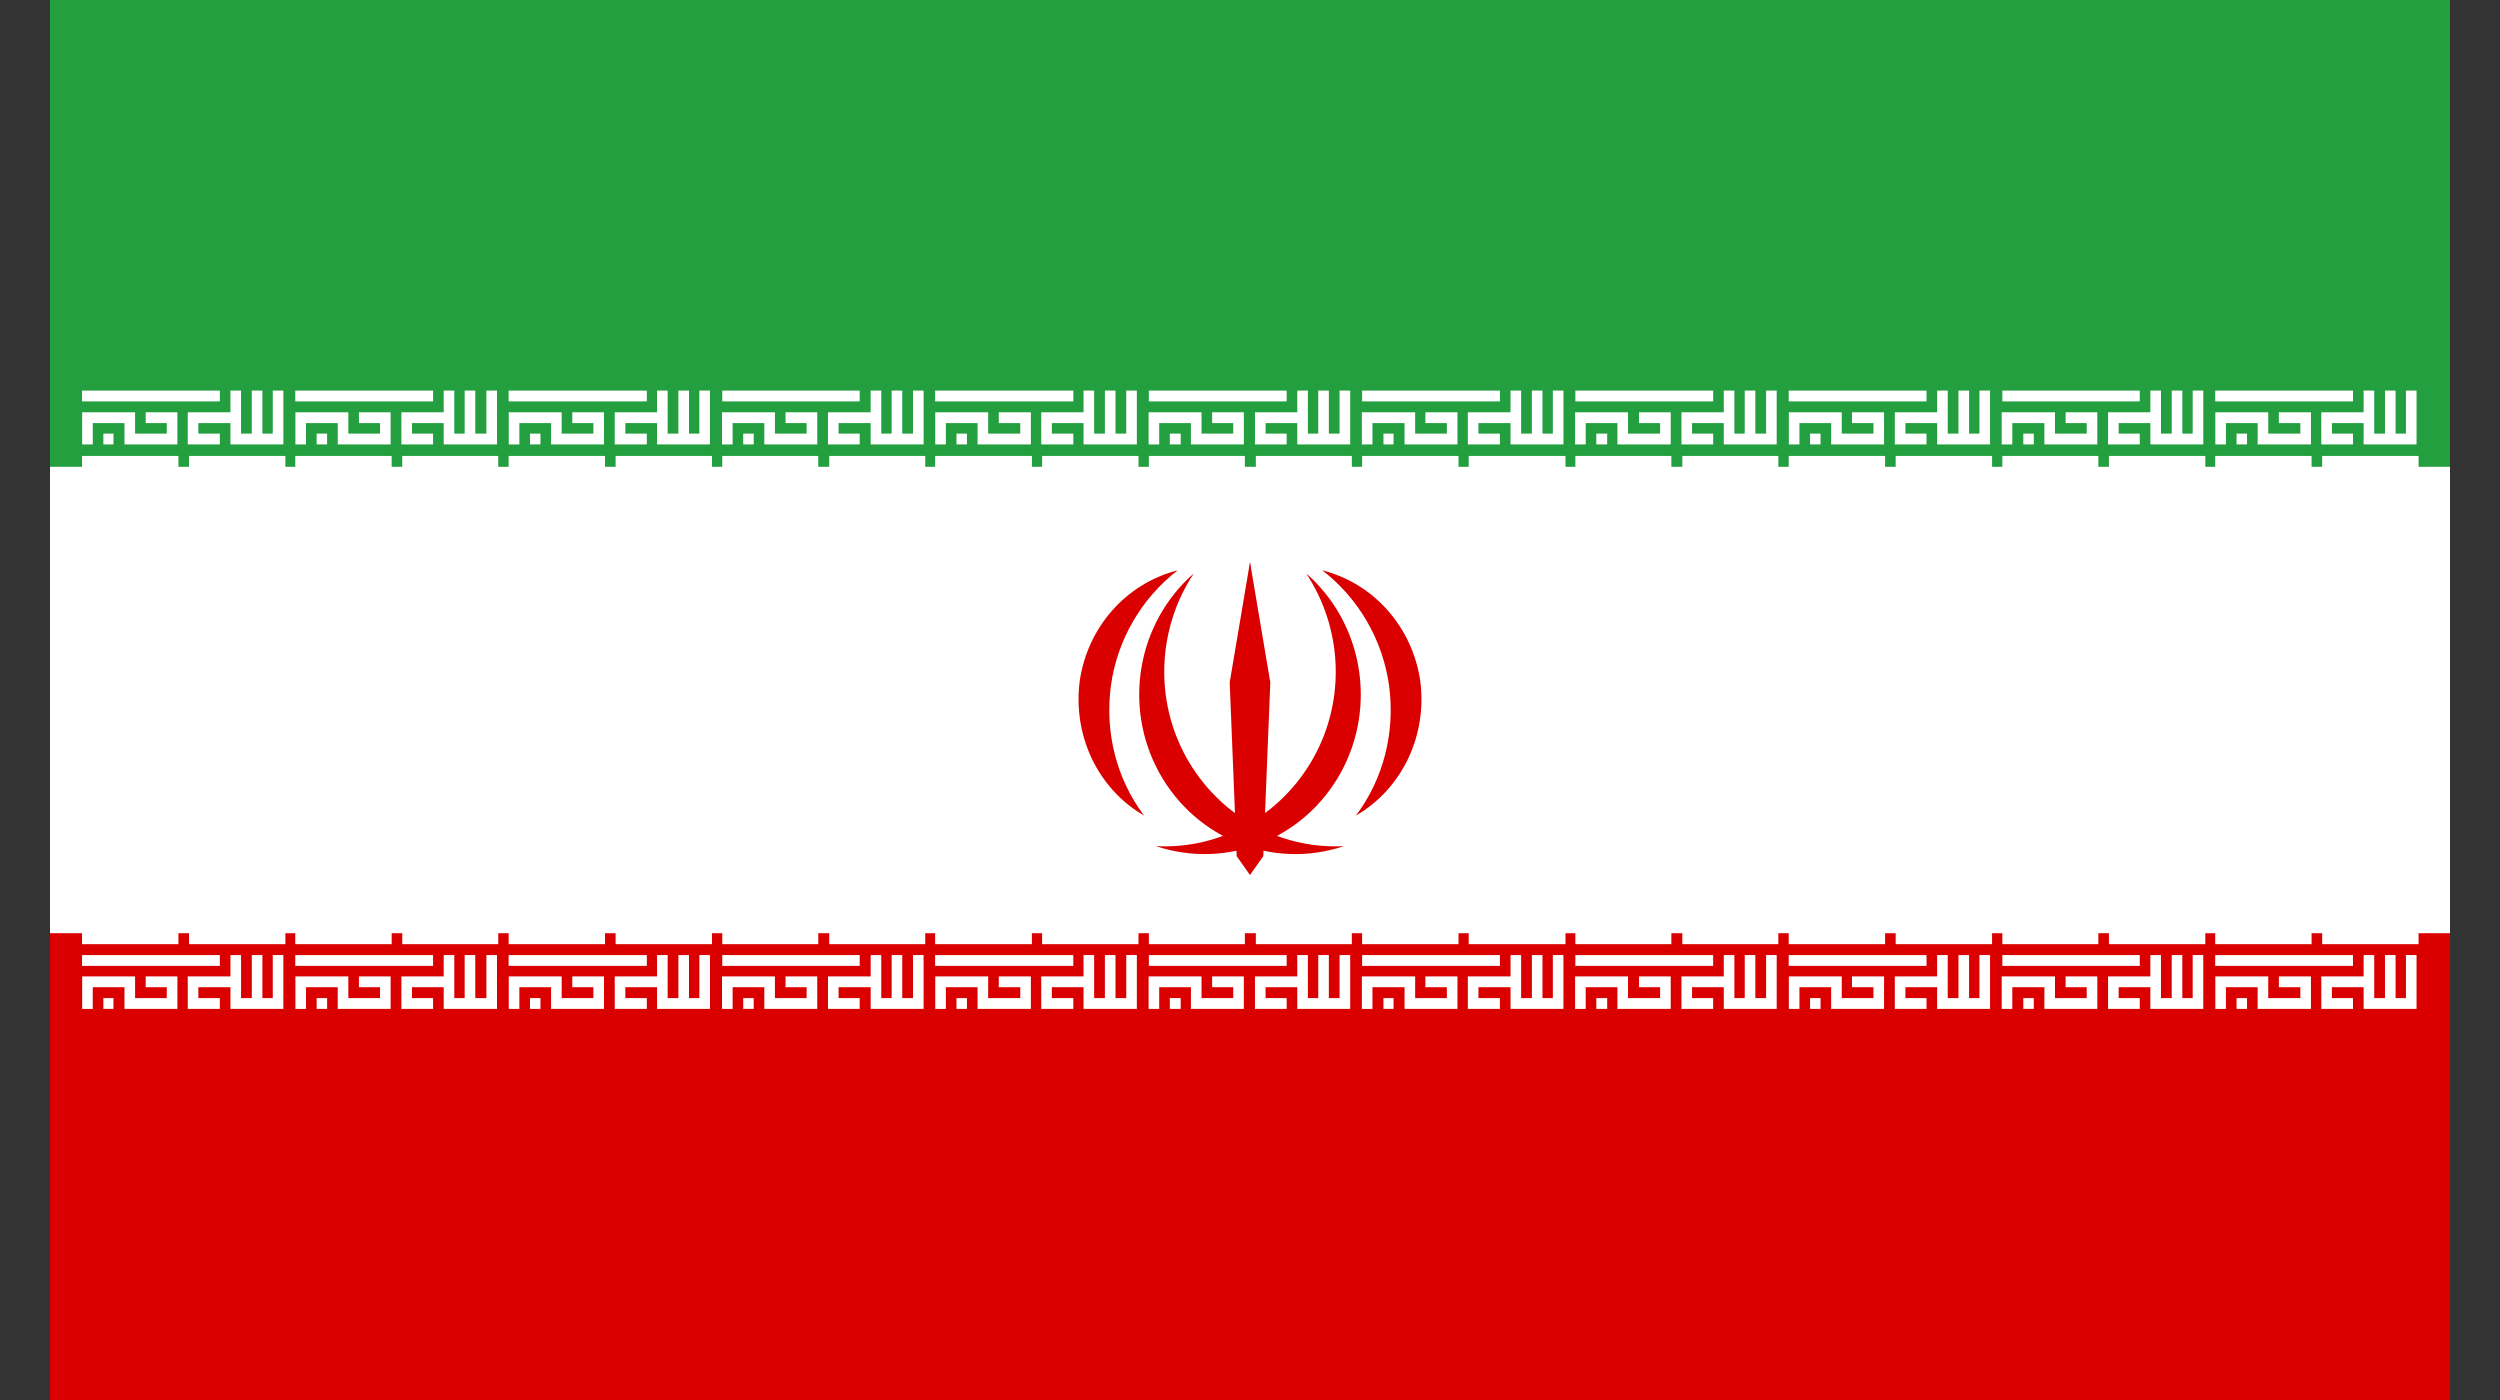 <?xml version="1.0" encoding="UTF-8"?>
<svg xmlns="http://www.w3.org/2000/svg" xmlns:xlink="http://www.w3.org/1999/xlink" width="25px" height="14px" viewBox="0 0 25 14" version="1.1">
<rect x="0" y="0" width="25" height="14" fill="#333333" stroke="none"/>
<g id="surface1">
<path style=" stroke:none;fill-rule:nonzero;fill:rgb(85.49%,0%,0%);fill-opacity:1;" d="M 0.5 0 L 24.5 0 L 24.5 14 L 0.5 14 Z M 0.5 0 "/>
<path style=" stroke:none;fill-rule:nonzero;fill:rgb(100%,100%,100%);fill-opacity:1;" d="M 0.5 0 L 24.5 0 L 24.5 9.332 L 0.5 9.332 Z M 0.5 0 "/>
<path style=" stroke:none;fill-rule:nonzero;fill:rgb(13.725%,62.353%,25.098%);fill-opacity:1;" d="M 0.5 0 L 24.5 0 L 24.5 4.668 L 0.5 4.668 Z M 0.5 0 "/>
<path style="fill:none;stroke-width:2;stroke-linecap:butt;stroke-linejoin:miter;stroke:rgb(100%,100%,100%);stroke-opacity:1;stroke-miterlimit:4;" d="M 0.006 1.038 L 26.007 1.038 M 1.031 10.006 L 1.031 5.055 L 9.015 5.055 L 9.015 9.002 L 16.998 9.002 L 16.998 5.055 L 12.018 5.055 M 4.034 9.002 L 5.938 9.002 M 26.007 9.002 L 20.953 9.002 L 20.953 5.055 L 29.01 5.055 M 29.01 0.033 L 29.01 9.002 L 36.993 9.002 L 36.993 0.033 M 33.038 0.033 L 33.038 9.002 " transform="matrix(0.053,0,0,0.054,0.82,3.904)"/>
<path style="fill:none;stroke-width:2;stroke-linecap:butt;stroke-linejoin:miter;stroke:rgb(100%,100%,100%);stroke-opacity:1;stroke-miterlimit:4;" d="M 0.003 7.012 L 9.012 7.012 M 10 7.012 L 19.009 7.012 " transform="matrix(0.107,0,0,0.109,0.82,3.904)"/>
<path style="fill:none;stroke-width:2;stroke-linecap:butt;stroke-linejoin:miter;stroke:rgb(100%,100%,100%);stroke-opacity:1;stroke-miterlimit:4;" d="M 0.003 6.988 L 9.012 6.988 M 10 6.988 L 19.009 6.988 " transform="matrix(0.107,0,0,0.109,0.82,8.571)"/>
<path style="fill:none;stroke-width:2;stroke-linecap:butt;stroke-linejoin:miter;stroke:rgb(100%,100%,100%);stroke-opacity:1;stroke-miterlimit:4;" d="M 0.006 0.998 L 26.007 0.998 M 1.031 9.967 L 1.031 4.945 L 9.015 4.945 L 9.015 8.962 L 16.998 8.962 L 16.998 4.945 L 12.018 4.945 M 4.034 8.962 L 5.938 8.962 M 26.007 8.962 L 20.953 8.962 L 20.953 4.945 L 29.01 4.945 M 29.01 -0.006 L 29.01 8.962 L 36.993 8.962 L 36.993 -0.006 M 33.038 -0.006 L 33.038 8.962 " transform="matrix(0.053,0,0,0.054,0.82,9.551)"/>
<path style="fill:none;stroke-width:2;stroke-linecap:butt;stroke-linejoin:miter;stroke:rgb(100%,100%,100%);stroke-opacity:1;stroke-miterlimit:4;" d="M -0.004 1.038 L 25.997 1.038 M 1.021 10.006 L 1.021 5.055 L 9.005 5.055 L 9.005 9.002 L 16.988 9.002 L 16.988 5.055 L 12.008 5.055 M 4.024 9.002 L 6.002 9.002 M 25.997 9.002 L 21.017 9.002 L 21.017 5.055 L 29 5.055 M 29 0.033 L 29 9.002 L 37.057 9.002 L 37.057 0.033 M 32.955 0.033 L 32.955 9.002 " transform="matrix(0.053,0,0,0.054,2.953,3.904)"/>
<path style="fill:none;stroke-width:2;stroke-linecap:butt;stroke-linejoin:miter;stroke:rgb(100%,100%,100%);stroke-opacity:1;stroke-miterlimit:4;" d="M -0.002 7.012 L 9.007 7.012 M 9.996 7.012 L 18.968 7.012 " transform="matrix(0.107,0,0,0.109,2.953,3.904)"/>
<path style="fill:none;stroke-width:2;stroke-linecap:butt;stroke-linejoin:miter;stroke:rgb(100%,100%,100%);stroke-opacity:1;stroke-miterlimit:4;" d="M -0.002 6.988 L 9.007 6.988 M 9.996 6.988 L 18.968 6.988 " transform="matrix(0.107,0,0,0.109,2.953,8.571)"/>
<path style="fill:none;stroke-width:2;stroke-linecap:butt;stroke-linejoin:miter;stroke:rgb(100%,100%,100%);stroke-opacity:1;stroke-miterlimit:4;" d="M -0.004 0.998 L 25.997 0.998 M 1.021 9.967 L 1.021 4.945 L 9.005 4.945 L 9.005 8.962 L 16.988 8.962 L 16.988 4.945 L 12.008 4.945 M 4.024 8.962 L 6.002 8.962 M 25.997 8.962 L 21.017 8.962 L 21.017 4.945 L 29 4.945 M 29 -0.006 L 29 8.962 L 37.057 8.962 L 37.057 -0.006 M 32.955 -0.006 L 32.955 8.962 " transform="matrix(0.053,0,0,0.054,2.953,9.551)"/>
<path style="fill:none;stroke-width:2;stroke-linecap:butt;stroke-linejoin:miter;stroke:rgb(100%,100%,100%);stroke-opacity:1;stroke-miterlimit:4;" d="M -0.014 1.038 L 26.061 1.038 M 1.012 10.006 L 1.012 5.055 L 8.995 5.055 L 8.995 9.002 L 16.978 9.002 L 16.978 5.055 L 11.998 5.055 M 4.015 9.002 L 5.992 9.002 M 26.061 9.002 L 21.007 9.002 L 21.007 5.055 L 28.99 5.055 M 28.99 0.033 L 28.99 9.002 L 36.974 9.002 L 36.974 0.033 M 33.019 0.033 L 33.019 9.002 " transform="matrix(0.053,0,0,0.054,5.087,3.904)"/>
<path style="fill:none;stroke-width:2;stroke-linecap:butt;stroke-linejoin:miter;stroke:rgb(100%,100%,100%);stroke-opacity:1;stroke-miterlimit:4;" d="M -0.007 7.012 L 9.002 7.012 M 9.991 7.012 L 18.999 7.012 " transform="matrix(0.107,0,0,0.109,5.087,3.904)"/>
<path style="fill:none;stroke-width:2;stroke-linecap:butt;stroke-linejoin:miter;stroke:rgb(100%,100%,100%);stroke-opacity:1;stroke-miterlimit:4;" d="M -0.007 6.988 L 9.002 6.988 M 9.991 6.988 L 18.999 6.988 " transform="matrix(0.107,0,0,0.109,5.087,8.571)"/>
<path style="fill:none;stroke-width:2;stroke-linecap:butt;stroke-linejoin:miter;stroke:rgb(100%,100%,100%);stroke-opacity:1;stroke-miterlimit:4;" d="M -0.014 0.998 L 26.061 0.998 M 1.012 9.967 L 1.012 4.945 L 8.995 4.945 L 8.995 8.962 L 16.978 8.962 L 16.978 4.945 L 11.998 4.945 M 4.015 8.962 L 5.992 8.962 M 26.061 8.962 L 21.007 8.962 L 21.007 4.945 L 28.99 4.945 M 28.99 -0.006 L 28.99 8.962 L 36.974 8.962 L 36.974 -0.006 M 33.019 -0.006 L 33.019 8.962 " transform="matrix(0.053,0,0,0.054,5.087,9.551)"/>
<path style="fill:none;stroke-width:2;stroke-linecap:butt;stroke-linejoin:miter;stroke:rgb(100%,100%,100%);stroke-opacity:1;stroke-miterlimit:4;" d="M 0.05 1.038 L 25.978 1.038 M 1.002 10.006 L 1.002 5.055 L 8.985 5.055 L 8.985 9.002 L 16.969 9.002 L 16.969 5.055 L 11.988 5.055 M 4.005 9.002 L 5.982 9.002 M 25.978 9.002 L 20.997 9.002 L 20.997 5.055 L 29.054 5.055 M 29.054 0.033 L 29.054 9.002 L 37.037 9.002 L 37.037 0.033 M 33.009 0.033 L 33.009 9.002 " transform="matrix(0.053,0,0,0.054,7.22,3.904)"/>
<path style="fill:none;stroke-width:2;stroke-linecap:butt;stroke-linejoin:miter;stroke:rgb(100%,100%,100%);stroke-opacity:1;stroke-miterlimit:4;" d="M 0.025 7.012 L 8.997 7.012 M 10.022 7.012 L 18.995 7.012 " transform="matrix(0.107,0,0,0.109,7.22,3.904)"/>
<path style="fill:none;stroke-width:2;stroke-linecap:butt;stroke-linejoin:miter;stroke:rgb(100%,100%,100%);stroke-opacity:1;stroke-miterlimit:4;" d="M 0.025 6.988 L 8.997 6.988 M 10.022 6.988 L 18.995 6.988 " transform="matrix(0.107,0,0,0.109,7.22,8.571)"/>
<path style="fill:none;stroke-width:2;stroke-linecap:butt;stroke-linejoin:miter;stroke:rgb(100%,100%,100%);stroke-opacity:1;stroke-miterlimit:4;" d="M 0.05 0.998 L 25.978 0.998 M 1.002 9.967 L 1.002 4.945 L 8.985 4.945 L 8.985 8.962 L 16.969 8.962 L 16.969 4.945 L 11.988 4.945 M 4.005 8.962 L 5.982 8.962 M 25.978 8.962 L 20.997 8.962 L 20.997 4.945 L 29.054 4.945 M 29.054 -0.006 L 29.054 8.962 L 37.037 8.962 L 37.037 -0.006 M 33.009 -0.006 L 33.009 8.962 " transform="matrix(0.053,0,0,0.054,7.22,9.551)"/>
<path style="fill:none;stroke-width:2;stroke-linecap:butt;stroke-linejoin:miter;stroke:rgb(100%,100%,100%);stroke-opacity:1;stroke-miterlimit:4;" d="M -0.033 1.038 L 26.041 1.038 M 0.992 10.006 L 0.992 5.055 L 8.976 5.055 L 8.976 9.002 L 17.032 9.002 L 17.032 5.055 L 11.978 5.055 M 3.995 9.002 L 5.973 9.002 M 26.041 9.002 L 20.987 9.002 L 20.987 5.055 L 28.971 5.055 M 28.971 0.033 L 28.971 9.002 L 37.027 9.002 L 37.027 0.033 M 32.999 0.033 L 32.999 9.002 " transform="matrix(0.053,0,0,0.054,9.353,3.904)"/>
<path style="fill:none;stroke-width:2;stroke-linecap:butt;stroke-linejoin:miter;stroke:rgb(100%,100%,100%);stroke-opacity:1;stroke-miterlimit:4;" d="M -0.017 7.012 L 9.029 7.012 M 9.981 7.012 L 18.99 7.012 " transform="matrix(0.107,0,0,0.109,9.353,3.904)"/>
<path style="fill:none;stroke-width:2;stroke-linecap:butt;stroke-linejoin:miter;stroke:rgb(100%,100%,100%);stroke-opacity:1;stroke-miterlimit:4;" d="M -0.017 6.988 L 9.029 6.988 M 9.981 6.988 L 18.99 6.988 " transform="matrix(0.107,0,0,0.109,9.353,8.571)"/>
<path style="fill:none;stroke-width:2;stroke-linecap:butt;stroke-linejoin:miter;stroke:rgb(100%,100%,100%);stroke-opacity:1;stroke-miterlimit:4;" d="M -0.033 0.998 L 26.041 0.998 M 0.992 9.967 L 0.992 4.945 L 8.976 4.945 L 8.976 8.962 L 17.032 8.962 L 17.032 4.945 L 11.978 4.945 M 3.995 8.962 L 5.973 8.962 M 26.041 8.962 L 20.987 8.962 L 20.987 4.945 L 28.971 4.945 M 28.971 -0.006 L 28.971 8.962 L 37.027 8.962 L 37.027 -0.006 M 32.999 -0.006 L 32.999 8.962 " transform="matrix(0.053,0,0,0.054,9.353,9.551)"/>
<path style="fill:none;stroke-width:2;stroke-linecap:butt;stroke-linejoin:miter;stroke:rgb(100%,100%,100%);stroke-opacity:1;stroke-miterlimit:4;" d="M 0.03 1.038 L 26.031 1.038 M 0.982 10.006 L 0.982 5.055 L 8.966 5.055 L 8.966 9.002 L 16.949 9.002 L 16.949 5.055 L 11.969 5.055 M 3.985 9.002 L 6.036 9.002 M 26.031 9.002 L 21.051 9.002 L 21.051 5.055 L 29.034 5.055 M 29.034 0.033 L 29.034 9.002 L 37.018 9.002 L 37.018 0.033 M 32.989 0.033 L 32.989 9.002 " transform="matrix(0.053,0,0,0.054,11.487,3.904)"/>
<path style="fill:none;stroke-width:2;stroke-linecap:butt;stroke-linejoin:miter;stroke:rgb(100%,100%,100%);stroke-opacity:1;stroke-miterlimit:4;" d="M 0.015 7.012 L 8.987 7.012 M 10.013 7.012 L 18.985 7.012 " transform="matrix(0.107,0,0,0.109,11.487,3.904)"/>
<path style="fill:none;stroke-width:2;stroke-linecap:butt;stroke-linejoin:miter;stroke:rgb(100%,100%,100%);stroke-opacity:1;stroke-miterlimit:4;" d="M 0.015 6.988 L 8.987 6.988 M 10.013 6.988 L 18.985 6.988 " transform="matrix(0.107,0,0,0.109,11.487,8.571)"/>
<path style="fill:none;stroke-width:2;stroke-linecap:butt;stroke-linejoin:miter;stroke:rgb(100%,100%,100%);stroke-opacity:1;stroke-miterlimit:4;" d="M 0.03 0.998 L 26.031 0.998 M 0.982 9.967 L 0.982 4.945 L 8.966 4.945 L 8.966 8.962 L 16.949 8.962 L 16.949 4.945 L 11.969 4.945 M 3.985 8.962 L 6.036 8.962 M 26.031 8.962 L 21.051 8.962 L 21.051 4.945 L 29.034 4.945 M 29.034 -0.006 L 29.034 8.962 L 37.018 8.962 L 37.018 -0.006 M 32.989 -0.006 L 32.989 8.962 " transform="matrix(0.053,0,0,0.054,11.487,9.551)"/>
<path style="fill:none;stroke-width:2;stroke-linecap:butt;stroke-linejoin:miter;stroke:rgb(100%,100%,100%);stroke-opacity:1;stroke-miterlimit:4;" d="M 0.021 1.038 L 26.021 1.038 M 0.973 10.006 L 0.973 5.055 L 9.029 5.055 L 9.029 9.002 L 17.013 9.002 L 17.013 5.055 L 11.959 5.055 M 4.049 9.002 L 5.953 9.002 M 26.021 9.002 L 20.968 9.002 L 20.968 5.055 L 29.024 5.055 M 29.024 0.033 L 29.024 9.002 L 37.008 9.002 L 37.008 0.033 M 33.053 0.033 L 33.053 9.002 " transform="matrix(0.053,0,0,0.054,13.62,3.904)"/>
<path style="fill:none;stroke-width:2;stroke-linecap:butt;stroke-linejoin:miter;stroke:rgb(100%,100%,100%);stroke-opacity:1;stroke-miterlimit:4;" d="M 0.01 7.012 L 9.019 7.012 M 9.971 7.012 L 19.017 7.012 " transform="matrix(0.107,0,0,0.109,13.62,3.904)"/>
<path style="fill:none;stroke-width:2;stroke-linecap:butt;stroke-linejoin:miter;stroke:rgb(100%,100%,100%);stroke-opacity:1;stroke-miterlimit:4;" d="M 0.01 6.988 L 9.019 6.988 M 9.971 6.988 L 19.017 6.988 " transform="matrix(0.107,0,0,0.109,13.62,8.571)"/>
<path style="fill:none;stroke-width:2;stroke-linecap:butt;stroke-linejoin:miter;stroke:rgb(100%,100%,100%);stroke-opacity:1;stroke-miterlimit:4;" d="M 0.021 0.998 L 26.021 0.998 M 0.973 9.967 L 0.973 4.945 L 9.029 4.945 L 9.029 8.962 L 17.013 8.962 L 17.013 4.945 L 11.959 4.945 M 4.049 8.962 L 5.953 8.962 M 26.021 8.962 L 20.968 8.962 L 20.968 4.945 L 29.024 4.945 M 29.024 -0.006 L 29.024 8.962 L 37.008 8.962 L 37.008 -0.006 M 33.053 -0.006 L 33.053 8.962 " transform="matrix(0.053,0,0,0.054,13.62,9.551)"/>
<path style="fill:none;stroke-width:2;stroke-linecap:butt;stroke-linejoin:miter;stroke:rgb(100%,100%,100%);stroke-opacity:1;stroke-miterlimit:4;" d="M 0.011 1.038 L 26.012 1.038 M 0.963 10.006 L 0.963 5.055 L 8.946 5.055 L 8.946 9.002 L 17.003 9.002 L 17.003 5.055 L 12.022 5.055 M 3.966 9.002 L 6.017 9.002 M 26.012 9.002 L 21.031 9.002 L 21.031 5.055 L 29.015 5.055 M 29.015 0.033 L 29.015 9.002 L 36.998 9.002 L 36.998 0.033 M 32.97 0.033 L 32.97 9.002 " transform="matrix(0.053,0,0,0.054,15.753,3.904)"/>
<path style="fill:none;stroke-width:2;stroke-linecap:butt;stroke-linejoin:miter;stroke:rgb(100%,100%,100%);stroke-opacity:1;stroke-miterlimit:4;" d="M 0.005 7.012 L 8.978 7.012 M 10.003 7.012 L 18.975 7.012 " transform="matrix(0.107,0,0,0.109,15.753,3.904)"/>
<path style="fill:none;stroke-width:2;stroke-linecap:butt;stroke-linejoin:miter;stroke:rgb(100%,100%,100%);stroke-opacity:1;stroke-miterlimit:4;" d="M 0.005 6.988 L 8.978 6.988 M 10.003 6.988 L 18.975 6.988 " transform="matrix(0.107,0,0,0.109,15.753,8.571)"/>
<path style="fill:none;stroke-width:2;stroke-linecap:butt;stroke-linejoin:miter;stroke:rgb(100%,100%,100%);stroke-opacity:1;stroke-miterlimit:4;" d="M 0.011 0.998 L 26.012 0.998 M 0.963 9.967 L 0.963 4.945 L 8.946 4.945 L 8.946 8.962 L 17.003 8.962 L 17.003 4.945 L 12.022 4.945 M 3.966 8.962 L 6.017 8.962 M 26.012 8.962 L 21.031 8.962 L 21.031 4.945 L 29.015 4.945 M 29.015 -0.006 L 29.015 8.962 L 36.998 8.962 L 36.998 -0.006 M 32.97 -0.006 L 32.97 8.962 " transform="matrix(0.053,0,0,0.054,15.753,9.551)"/>
<path style="fill:none;stroke-width:2;stroke-linecap:butt;stroke-linejoin:miter;stroke:rgb(100%,100%,100%);stroke-opacity:1;stroke-miterlimit:4;" d="M 0.001 1.038 L 26.002 1.038 M 1.026 10.006 L 1.026 5.055 L 9.01 5.055 L 9.01 9.002 L 16.993 9.002 L 16.993 5.055 L 11.939 5.055 M 4.029 9.002 L 6.007 9.002 M 26.002 9.002 L 21.021 9.002 L 21.021 5.055 L 29.005 5.055 M 29.005 0.033 L 29.005 9.002 L 36.988 9.002 L 36.988 0.033 M 33.033 0.033 L 33.033 9.002 " transform="matrix(0.053,0,0,0.054,17.887,3.904)"/>
<path style="fill:none;stroke-width:2;stroke-linecap:butt;stroke-linejoin:miter;stroke:rgb(100%,100%,100%);stroke-opacity:1;stroke-miterlimit:4;" d="M 0 7.012 L 9.009 7.012 M 9.998 7.012 L 19.007 7.012 " transform="matrix(0.107,0,0,0.109,17.887,3.904)"/>
<path style="fill:none;stroke-width:2;stroke-linecap:butt;stroke-linejoin:miter;stroke:rgb(100%,100%,100%);stroke-opacity:1;stroke-miterlimit:4;" d="M 0 6.988 L 9.009 6.988 M 9.998 6.988 L 19.007 6.988 " transform="matrix(0.107,0,0,0.109,17.887,8.571)"/>
<path style="fill:none;stroke-width:2;stroke-linecap:butt;stroke-linejoin:miter;stroke:rgb(100%,100%,100%);stroke-opacity:1;stroke-miterlimit:4;" d="M 0.001 0.998 L 26.002 0.998 M 1.026 9.967 L 1.026 4.945 L 9.01 4.945 L 9.01 8.962 L 16.993 8.962 L 16.993 4.945 L 11.939 4.945 M 4.029 8.962 L 6.007 8.962 M 26.002 8.962 L 21.021 8.962 L 21.021 4.945 L 29.005 4.945 M 29.005 -0.006 L 29.005 8.962 L 36.988 8.962 L 36.988 -0.006 M 33.033 -0.006 L 33.033 8.962 " transform="matrix(0.053,0,0,0.054,17.887,9.551)"/>
<path style="fill:none;stroke-width:2;stroke-linecap:butt;stroke-linejoin:miter;stroke:rgb(100%,100%,100%);stroke-opacity:1;stroke-miterlimit:4;" d="M 0.064 1.038 L 25.992 1.038 M 0.943 10.006 L 0.943 5.055 L 9 5.055 L 9 9.002 L 16.983 9.002 L 16.983 5.055 L 12.003 5.055 M 4.02 9.002 L 5.997 9.002 M 25.992 9.002 L 21.012 9.002 L 21.012 5.055 L 28.995 5.055 M 28.995 0.033 L 28.995 9.002 L 36.978 9.002 L 36.978 0.033 M 33.023 0.033 L 33.023 9.002 " transform="matrix(0.053,0,0,0.054,20.02,3.904)"/>
<path style="fill:none;stroke-width:2;stroke-linecap:butt;stroke-linejoin:miter;stroke:rgb(100%,100%,100%);stroke-opacity:1;stroke-miterlimit:4;" d="M 0.032 7.012 L 9.004 7.012 M 9.993 7.012 L 19.002 7.012 " transform="matrix(0.107,0,0,0.109,20.02,3.904)"/>
<path style="fill:none;stroke-width:2;stroke-linecap:butt;stroke-linejoin:miter;stroke:rgb(100%,100%,100%);stroke-opacity:1;stroke-miterlimit:4;" d="M 0.032 6.988 L 9.004 6.988 M 9.993 6.988 L 19.002 6.988 " transform="matrix(0.107,0,0,0.109,20.02,8.571)"/>
<path style="fill:none;stroke-width:2;stroke-linecap:butt;stroke-linejoin:miter;stroke:rgb(100%,100%,100%);stroke-opacity:1;stroke-miterlimit:4;" d="M 0.064 0.998 L 25.992 0.998 M 0.943 9.967 L 0.943 4.945 L 9 4.945 L 9 8.962 L 16.983 8.962 L 16.983 4.945 L 12.003 4.945 M 4.02 8.962 L 5.997 8.962 M 25.992 8.962 L 21.012 8.962 L 21.012 4.945 L 28.995 4.945 M 28.995 -0.006 L 28.995 8.962 L 36.978 8.962 L 36.978 -0.006 M 33.023 -0.006 L 33.023 8.962 " transform="matrix(0.053,0,0,0.054,20.02,9.551)"/>
<path style="fill:none;stroke-width:2;stroke-linecap:butt;stroke-linejoin:miter;stroke:rgb(100%,100%,100%);stroke-opacity:1;stroke-miterlimit:4;" d="M -0.019 1.038 L 25.982 1.038 M 1.007 10.006 L 1.007 5.055 L 8.99 5.055 L 8.99 9.002 L 17.047 9.002 L 17.047 5.055 L 11.993 5.055 M 4.01 9.002 L 5.987 9.002 M 25.982 9.002 L 21.002 9.002 L 21.002 5.055 L 28.985 5.055 M 28.985 0.033 L 28.985 9.002 L 36.969 9.002 L 36.969 0.033 M 33.014 0.033 L 33.014 9.002 " transform="matrix(0.053,0,0,0.054,22.153,3.904)"/>
<path style="fill:none;stroke-width:2;stroke-linecap:butt;stroke-linejoin:miter;stroke:rgb(100%,100%,100%);stroke-opacity:1;stroke-miterlimit:4;" d="M -0.009 7.012 L 8.999 7.012 M 9.988 7.012 L 18.997 7.012 " transform="matrix(0.107,0,0,0.109,22.153,3.904)"/>
<path style="fill:none;stroke-width:2;stroke-linecap:butt;stroke-linejoin:miter;stroke:rgb(100%,100%,100%);stroke-opacity:1;stroke-miterlimit:4;" d="M -0.009 6.988 L 8.999 6.988 M 9.988 6.988 L 18.997 6.988 " transform="matrix(0.107,0,0,0.109,22.153,8.571)"/>
<path style="fill:none;stroke-width:2;stroke-linecap:butt;stroke-linejoin:miter;stroke:rgb(100%,100%,100%);stroke-opacity:1;stroke-miterlimit:4;" d="M -0.019 0.998 L 25.982 0.998 M 1.007 9.967 L 1.007 4.945 L 8.99 4.945 L 8.99 8.962 L 17.047 8.962 L 17.047 4.945 L 11.993 4.945 M 4.01 8.962 L 5.987 8.962 M 25.982 8.962 L 21.002 8.962 L 21.002 4.945 L 28.985 4.945 M 28.985 -0.006 L 28.985 8.962 L 36.969 8.962 L 36.969 -0.006 M 33.014 -0.006 L 33.014 8.962 " transform="matrix(0.053,0,0,0.054,22.153,9.551)"/>
<path style=" stroke:none;fill-rule:nonzero;fill:rgb(85.49%,0%,0%);fill-opacity:1;" d="M 11.559 8.461 C 12.27 8.699 13.039 8.391 13.406 7.73 C 13.773 7.066 13.629 6.23 13.062 5.734 C 13.426 6.285 13.457 6.996 13.137 7.574 C 12.816 8.152 12.207 8.496 11.559 8.461 "/>
<path style=" stroke:none;fill-rule:nonzero;fill:rgb(85.49%,0%,0%);fill-opacity:1;" d="M 13.559 8.156 C 14.023 7.887 14.273 7.355 14.203 6.812 C 14.125 6.273 13.742 5.836 13.223 5.703 C 13.586 5.984 13.828 6.398 13.891 6.859 C 13.953 7.32 13.836 7.789 13.559 8.156 "/>
<path style=" stroke:none;fill-rule:nonzero;fill:rgb(85.49%,0%,0%);fill-opacity:1;" d="M 12.5 8.75 L 12.414 7 L 12.5 5.621 L 12.703 6.824 L 12.633 8.562 Z M 12.5 8.75 "/>
<path style=" stroke:none;fill-rule:nonzero;fill:rgb(85.49%,0%,0%);fill-opacity:1;" d="M 12.465 5.512 L 12.5 5.547 "/>
<path style=" stroke:none;fill-rule:nonzero;fill:rgb(85.49%,0%,0%);fill-opacity:1;" d="M 13.441 8.461 C 12.73 8.699 11.961 8.391 11.594 7.73 C 11.227 7.066 11.371 6.23 11.938 5.734 C 11.574 6.285 11.543 6.996 11.863 7.574 C 12.184 8.152 12.793 8.496 13.441 8.461 "/>
<path style=" stroke:none;fill-rule:nonzero;fill:rgb(85.49%,0%,0%);fill-opacity:1;" d="M 11.441 8.156 C 10.977 7.887 10.727 7.355 10.797 6.812 C 10.875 6.273 11.258 5.836 11.777 5.703 C 11.414 5.984 11.172 6.398 11.109 6.859 C 11.047 7.32 11.164 7.789 11.441 8.156 "/>
<path style=" stroke:none;fill-rule:nonzero;fill:rgb(85.49%,0%,0%);fill-opacity:1;" d="M 12.5 8.75 L 12.586 7 L 12.5 5.621 L 12.297 6.824 L 12.367 8.562 Z M 12.5 8.75 "/>
<path style=" stroke:none;fill-rule:nonzero;fill:rgb(85.49%,0%,0%);fill-opacity:1;" d="M 12.535 5.512 L 12.5 5.547 "/>
</g>
</svg>
